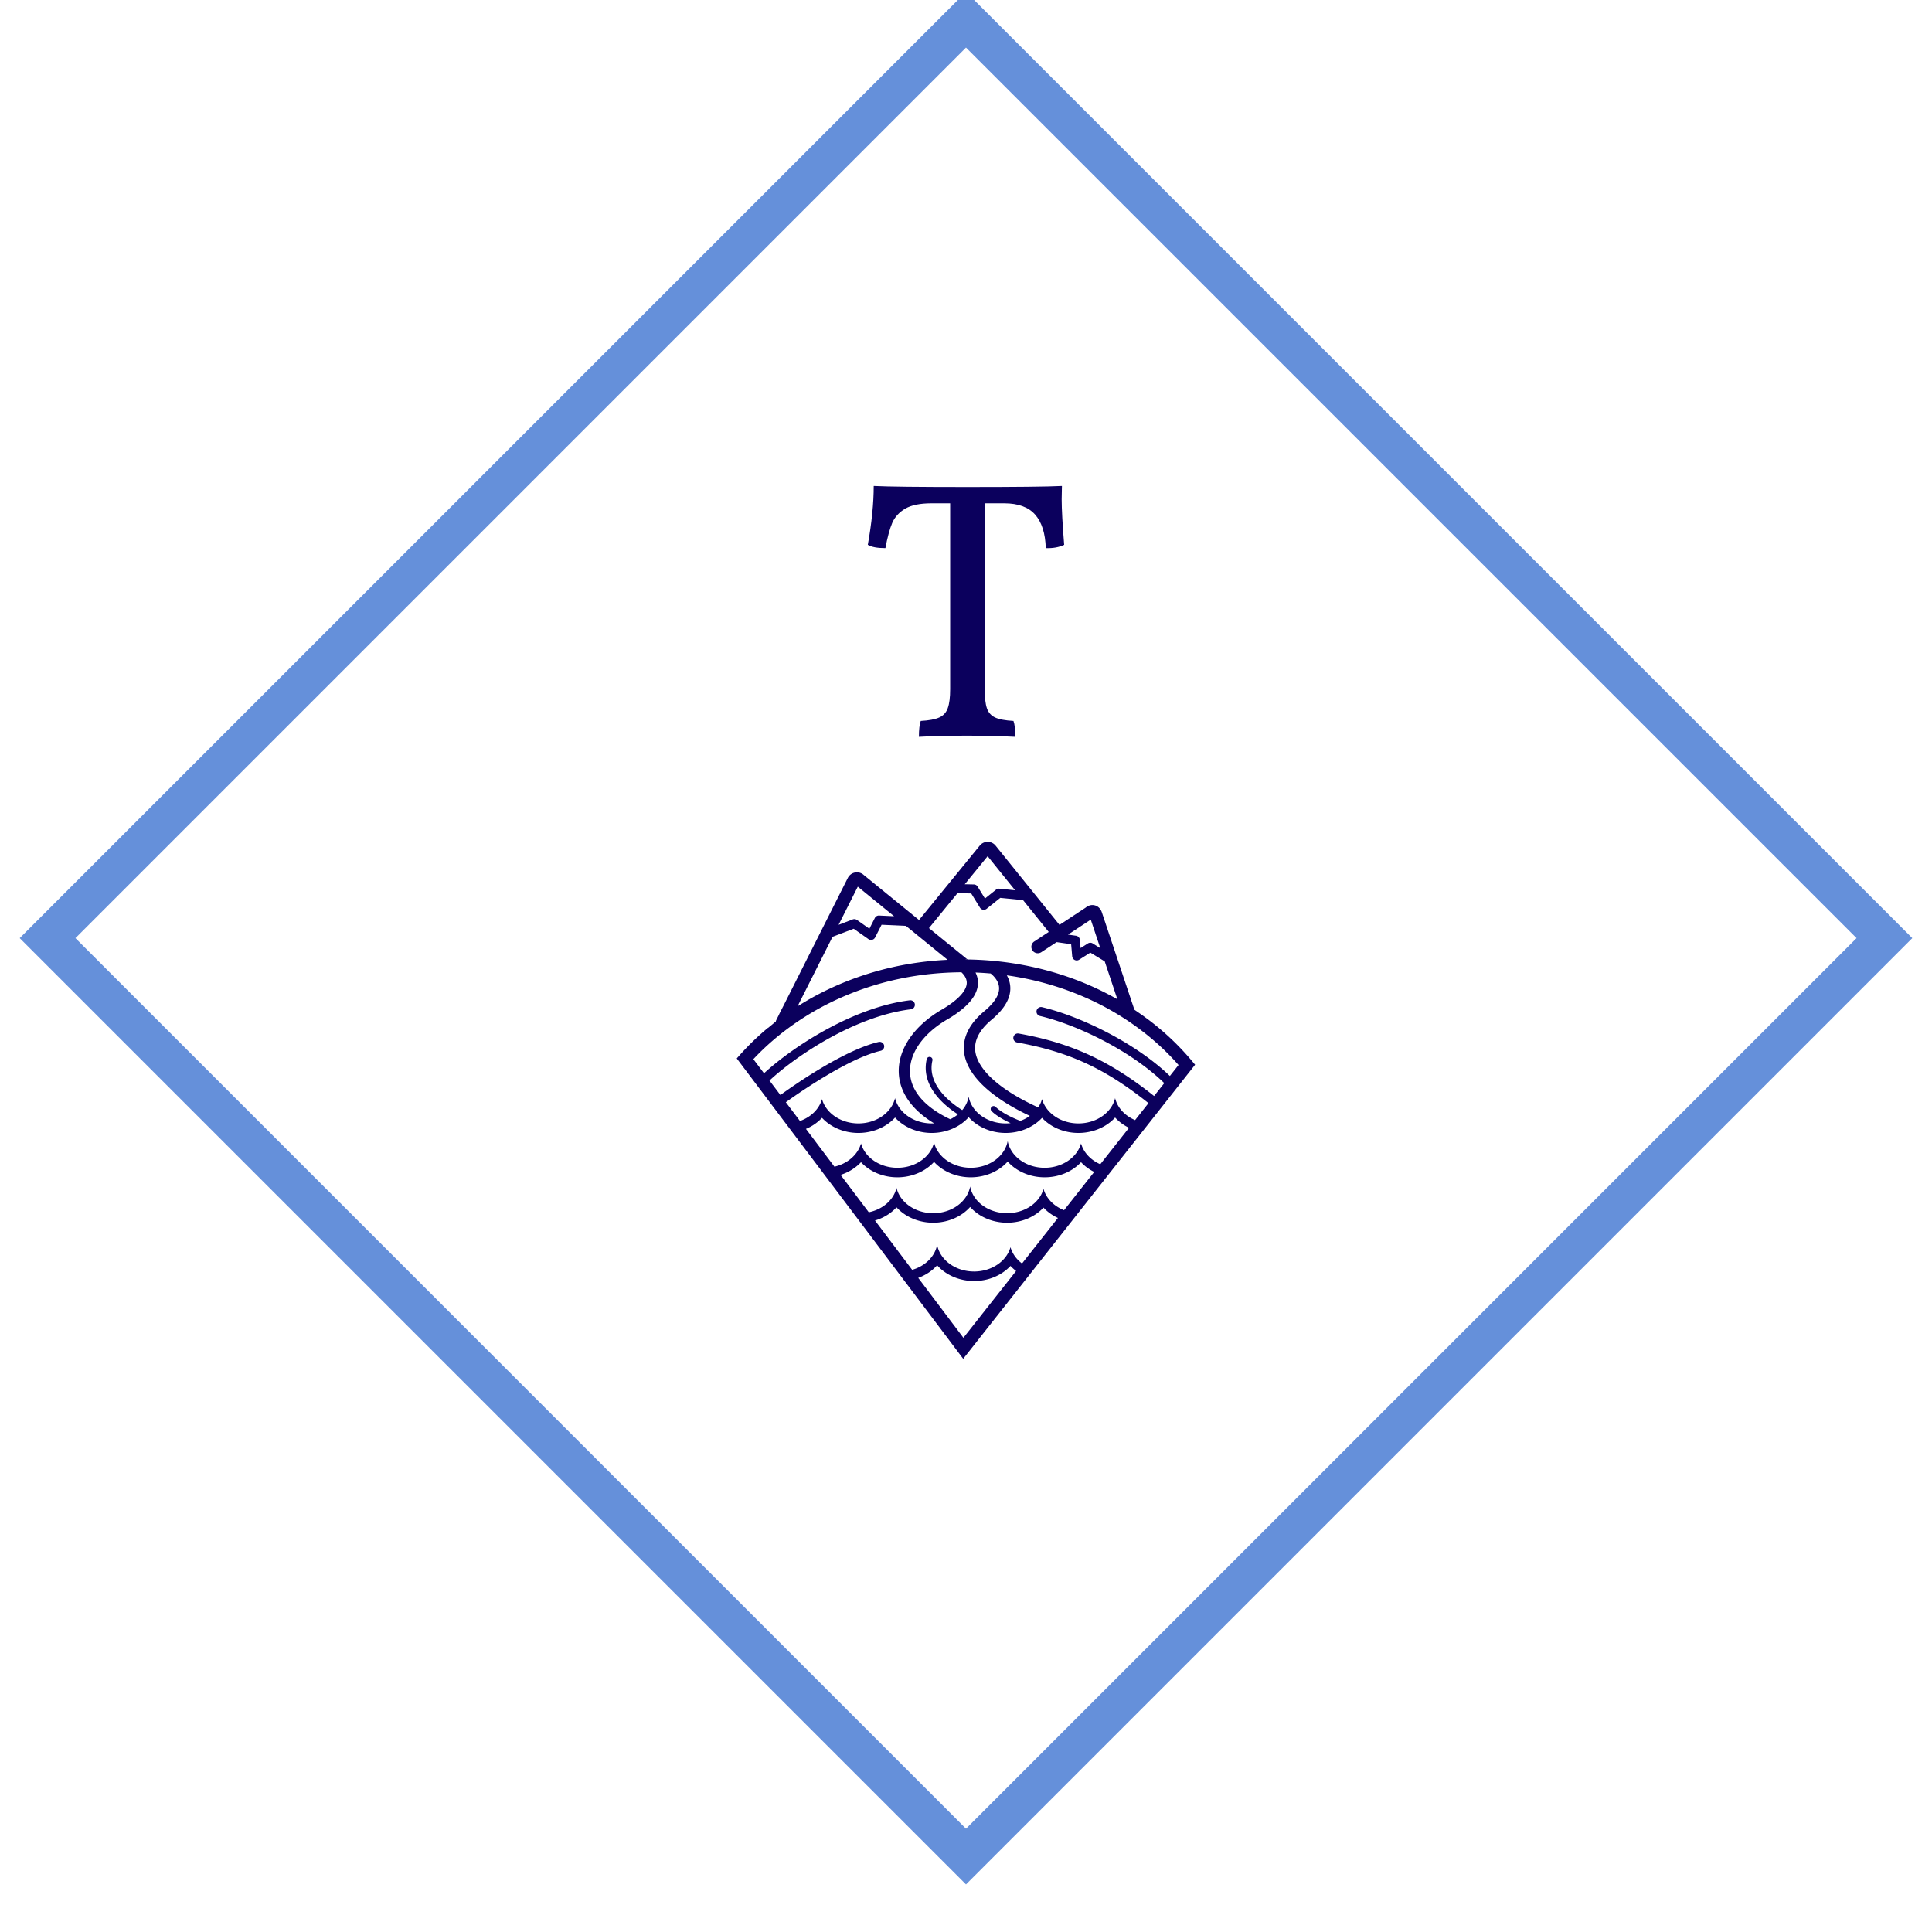 <?xml version="1.0" standalone="no"?>
<svg xmlns="http://www.w3.org/2000/svg" viewBox="0 0 147.096 147.096" width="147.096" height="147.096"><rect x="22.602" y="22.602" transform="rotate(45, 73.548, 73.548)" fill="none" stroke="#6590da" stroke-width="3" width="98.891" height="98.891"></rect><g fill="#0b005d" color="#0b005d" transform="translate(56.094 64.096) scale(0.727)"><svg width="48.0" height="55.0" x="0.0" y="0.0" viewBox="0 0 48 55"><path fill="currentColor" fill-rule="evenodd" d="M29.875 44.156c-.59-.444-1.02-1.036-1.207-1.708-.409 1.46-1.96 2.547-3.813 2.547-1.956 0-3.577-1.212-3.87-2.796-.228 1.228-1.253 2.232-2.614 2.621l-2.38-3.157-1.513-2.007a5.158 5.158 0 0 0 1.48-.707c.288-.2.548-.428.775-.677.227.249.487.476.774.677.865.604 1.954.937 3.065.937 1.15 0 2.267-.353 3.147-.995.268-.196.51-.415.723-.653.213.238.455.457.723.653.88.642 1.998.995 3.147.995 1.52 0 2.903-.604 3.813-1.582.415.447.93.814 1.51 1.083l-1.838 2.33-1.922 2.439zm-4.169 5.286l-.06.077-1.909 2.42-4.731-6.277a5.075 5.075 0 0 0 1.255-.665c.269-.196.51-.415.724-.653.213.238.455.458.723.653.88.642 1.998.996 3.146.996 1.521 0 2.904-.604 3.813-1.582.179.191.375.369.588.53l-3.549 4.5zM13.013 33.548c.91.978 2.291 1.582 3.812 1.582 1.111 0 2.2-.333 3.065-.937.288-.2.547-.428.774-.677.228.25.487.477.774.677.865.605 1.954.937 3.065.937 1.15 0 2.267-.354 3.147-.996.269-.196.51-.415.723-.652.213.237.455.457.724.652.88.642 1.997.996 3.146.996 1.52 0 2.903-.604 3.813-1.582.384.413.852.758 1.38 1.02l-3.16 4.008c-1.068-.424-1.873-1.243-2.15-2.234-.409 1.46-1.96 2.546-3.813 2.546-1.955 0-3.576-1.211-3.87-2.795-.293 1.584-1.914 2.795-3.87 2.795-1.895 0-3.475-1.136-3.84-2.647-.301 1.254-1.442 2.25-2.905 2.552l-2.954-3.919a4.958 4.958 0 0 0 2.139-1.326zm-4.084-4.646c.91.978 2.292 1.582 3.812 1.582 1.111 0 2.2-.333 3.065-.937.288-.2.547-.428.774-.677.228.249.487.476.774.677.865.604 1.954.937 3.065.937 1.15 0 2.268-.354 3.147-.996.269-.196.51-.415.724-.653.213.238.454.458.723.653.88.642 1.997.996 3.146.996 1.521 0 2.903-.604 3.813-1.582.91.978 2.292 1.582 3.812 1.582 1.112 0 2.2-.333 3.065-.937.288-.2.547-.428.775-.677.227.249.486.476.774.677.214.15.444.283.683.399l-3.01 3.817c-1-.438-1.749-1.229-2.014-2.178-.408 1.46-1.96 2.547-3.813 2.547-1.955 0-3.576-1.211-3.87-2.795-.293 1.584-1.914 2.795-3.87 2.795-1.894 0-3.475-1.137-3.84-2.647-.363 1.51-1.943 2.647-3.838 2.647-1.852 0-3.404-1.087-3.812-2.547-.33 1.18-1.407 2.116-2.785 2.432L7.247 30.06a4.872 4.872 0 0 0 1.682-1.16zm6.5-7.594a.475.475 0 0 0-.57-.353c-3.75.883-9.23 4.784-10.288 5.556l-1.143-1.515c.386-.36.833-.747 1.334-1.148 2.873-2.306 7.48-5.1 12.007-6.066.496-.106.99-.19 1.481-.249a.474.474 0 0 0-.112-.941c-5.937.712-12.314 4.903-15.283 7.643L1.74 22.757c2.532-2.708 5.745-4.952 9.326-6.51 3.892-1.692 8.084-2.561 12.463-2.587.259.241.56.623.559 1.098-.001.83-.936 1.831-2.63 2.818-2.913 1.695-4.592 4.172-4.49 6.626.083 2.038 1.387 3.88 3.704 5.276a4.437 4.437 0 0 1-.254.008c-1.895 0-3.475-1.137-3.84-2.648-.363 1.51-1.943 2.648-3.838 2.648-1.852 0-3.404-1.087-3.813-2.547-.29 1.04-1.161 1.89-2.307 2.293l-1.48-1.963a58.459 58.459 0 0 1 4.799-3.114 36.61 36.61 0 0 1 1.584-.863c1.24-.634 2.482-1.162 3.552-1.413a.474.474 0 0 0 .354-.57zM10.032 9.946l2.215-.846 1.546 1.087a.474.474 0 0 0 .696-.173l.68-1.334 2.545.118 4.365 3.557c-4.041.19-7.918 1.083-11.547 2.66a30.588 30.588 0 0 0-4.162 2.206l3.662-7.275zm2.645-5.253l3.801 3.098-1.572-.073a.473.473 0 0 0-.445.258l-.57 1.12-1.305-.917a.475.475 0 0 0-.442-.056l-1.479.566 2.012-3.996zm11.418 7.626l-.112-.002c-.015-.047.042-.03.112.002zm-.936-6.995l-.001.05 1.396.03.915 1.485a.473.473 0 0 0 .7.122l1.429-1.144 2.389.24 2.685 3.328-.753.496-.764.503a.671.671 0 0 0 .739 1.122l.215-.142 1.388-.913 1.523.217.11 1.267a.474.474 0 0 0 .727.36l1.17-.746 1.508.918 1.326 3.968a30.926 30.926 0 0 0-2.379-1.22l-.14-.064c-4.044-1.83-8.59-2.822-13.175-2.882l-3.412-2.775-.625-.51 3.03-3.71zm3.116-3.82L29.15 5.07l-1.65-.165a.472.472 0 0 0-.344.102l-1.162.929-.768-1.25a.475.475 0 0 0-.394-.225l-.954-.02 2.396-2.937zm10.8 6.641l.999 2.99-.797-.498a.473.473 0 0 0-.506.002l-.763.486-.075-.863a.475.475 0 0 0-.405-.429l-.836-.119 2.383-1.569zm-7.38 21.075c-1.887-.73-2.555-1.437-2.567-1.45a.306.306 0 0 0-.456.41c.027.03.558.61 2.007 1.277-.17.019-.344.029-.52.029-1.955 0-3.576-1.212-3.87-2.796a3.036 3.036 0 0 1-.676 1.4c-1.086-.672-3.528-2.475-3.178-4.896.015-.099.033-.199.058-.3a.305.305 0 0 0-.066-.269.306.306 0 0 0-.53.128c-.008.03-.014.06-.02.09-.326 1.524.255 3.056 1.683 4.438.57.552 1.164.975 1.604 1.254-.24.2-.51.373-.805.516l-.028-.015c-2.66-1.269-4.11-2.957-4.188-4.882-.055-1.349.585-2.729 1.775-3.936.584-.592 1.3-1.142 2.13-1.626a11.118 11.118 0 0 0 1.75-1.229c.976-.858 1.468-1.734 1.465-2.616a2.37 2.37 0 0 0-.259-1.063c.53.022 1.06.056 1.588.102.339.275.817.771.876 1.422.06.664-.32 1.387-1.127 2.155a8.17 8.17 0 0 1-.402.358c-1.336 1.11-2.054 2.31-2.146 3.574-.02.273-.011.55.027.83.323 2.315 2.756 4.635 6.873 6.573a4.054 4.054 0 0 1-.998.522zm16.571-5.85l-.906 1.148c-3.668-3.527-9.49-6.29-13.386-7.207a.474.474 0 0 0-.218.924c.648.152 1.35.358 2.088.61 3.018 1.032 6.617 2.856 9.432 5.11.53.422 1.03.86 1.495 1.312l-1.066 1.35c-4.648-3.707-8.695-5.563-14.206-6.549a.475.475 0 0 0-.167.934c.643.115 1.262.241 1.864.38 4.085.942 7.31 2.478 10.91 5.193.334.251.671.514 1.013.786l-1.402 1.778c-1.061-.448-1.85-1.29-2.093-2.3-.364 1.51-1.944 2.647-3.84 2.647-1.851 0-3.403-1.087-3.812-2.547-.086.308-.223.6-.404.868-3.916-1.776-6.311-3.899-6.582-5.844-.159-1.141.415-2.264 1.706-3.339 1.403-1.167 2.058-2.356 1.947-3.533-.04-.419-.174-.79-.353-1.11a31.306 31.306 0 0 1 8.502 2.445c3.69 1.668 6.955 4.063 9.478 6.943zM26.28 0c.324.001.625.146.828.398l6.691 8.297 2.74-1.805c.278-.235.619-.324.945-.243.346.085.617.348.746.718l2.997 8.97-.002.007.128.378.004.003.286.856.17.118.67.464.585.43.061.046.082.06a27.845 27.845 0 0 1 4.44 4.223l.35.419-14.655 18.585-5.991 7.599-3.64 4.616-3.491-4.632-5.765-7.647L0 22.68l.368-.412a27.546 27.546 0 0 1 2.9-2.792l.008.012.616-.509c.064-.059.13-.111.198-.163a.671.671 0 0 1 .059-.175l.253-.503.064-.14.51-.998 6.67-13.248c.163-.3.45-.5.787-.548.323-.047.64.053.878.274l5.778 4.708 6.36-7.793c.203-.25.505-.393.826-.393z"></path></svg></g><path fill="#0b005d" fill-rule="nonzero" d="M14.78 0L14.76 1.01Q14.76 2.13 14.95 4.48L14.95 4.48Q14.36 4.76 13.55 4.73L13.55 4.73Q13.50 3.05 12.74 2.18Q11.98 1.32 10.39 1.32L10.39 1.32L8.90 1.32L8.90 15.46Q8.90 16.44 9.07 16.93Q9.24 17.42 9.70 17.63Q10.16 17.84 11.09 17.89L11.09 17.89Q11.23 18.28 11.23 19.10L11.23 19.10Q9.44 19.01 7.56 19.01L7.56 19.01Q5.46 19.01 3.89 19.10L3.89 19.10Q3.89 18.28 4.03 17.89L4.03 17.89Q4.96 17.84 5.43 17.63Q5.91 17.42 6.09 16.91Q6.27 16.41 6.27 15.46L6.27 15.46L6.27 1.32L4.84 1.32Q3.56 1.32 2.86 1.72Q2.16 2.13 1.86 2.81Q1.57 3.50 1.34 4.73L1.34 4.73Q0.42 4.73 0 4.48L0 4.48Q0.45 1.96 0.45 0L0.45 0Q2.02 0.08 7.59 0.08L7.59 0.08Q13.24 0.08 14.78 0L14.78 0Z" transform="translate(66.072, 37)"></path></svg>